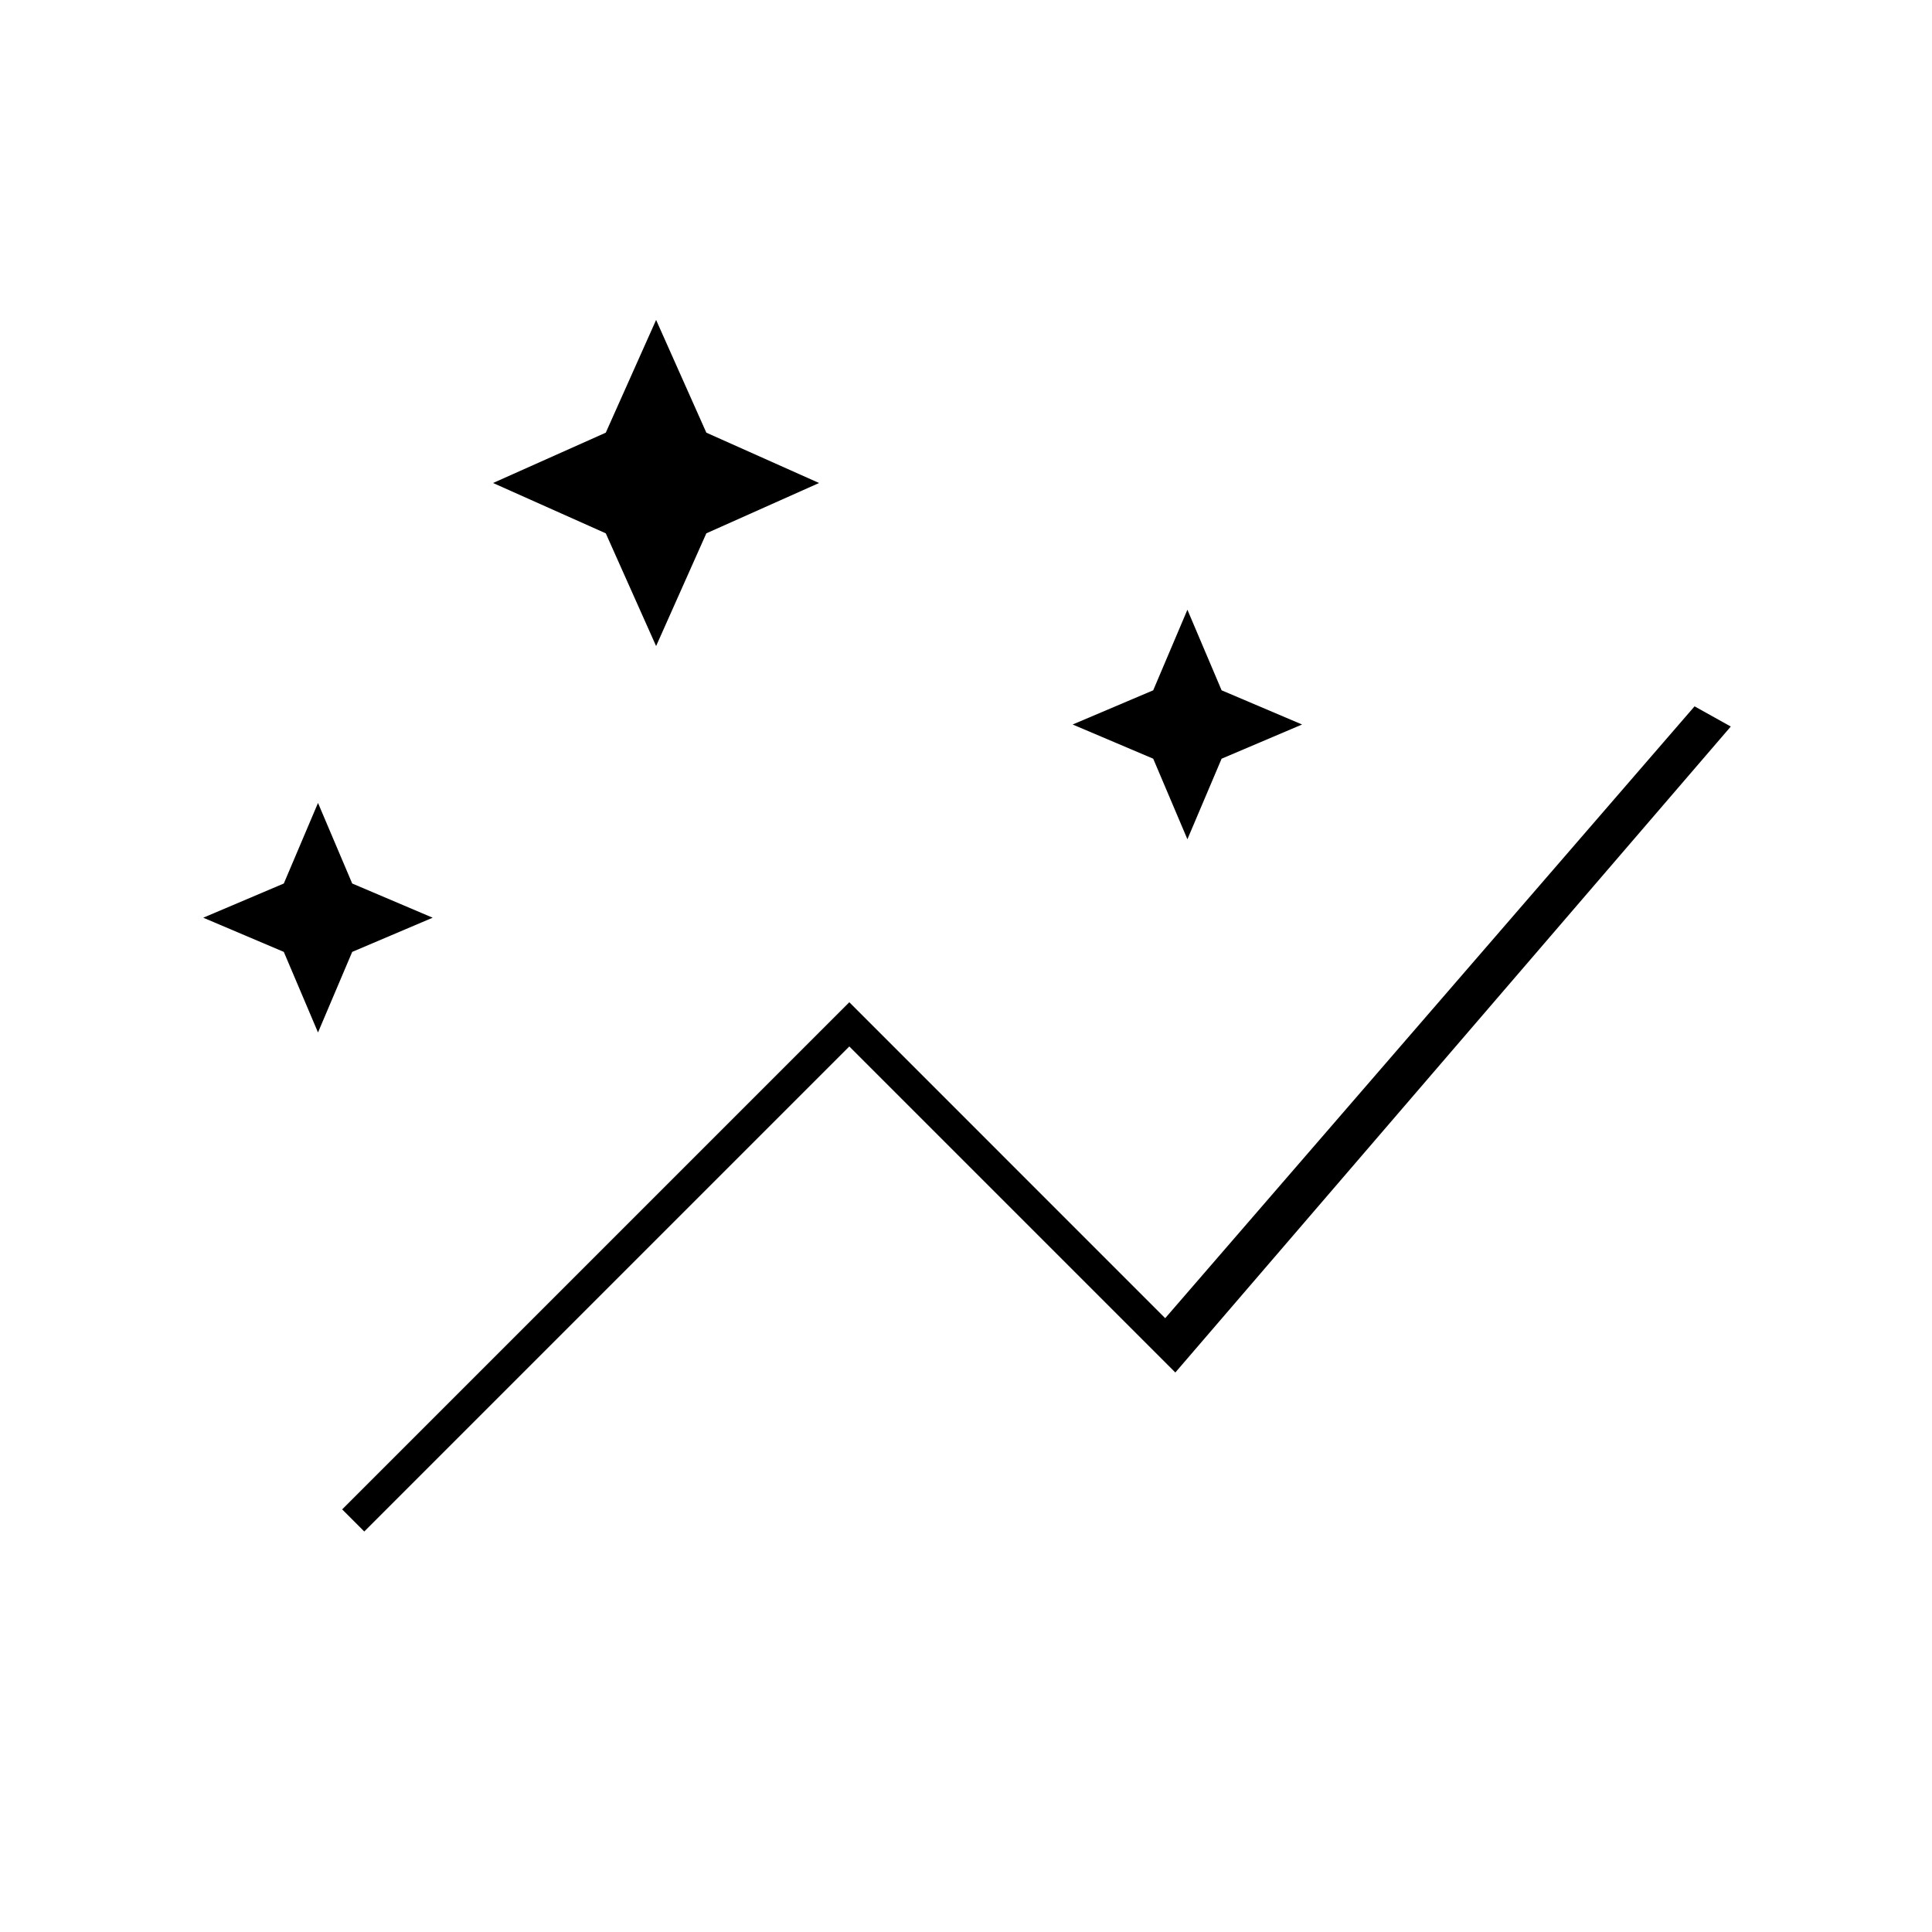 <svg xmlns="http://www.w3.org/2000/svg" height="20" width="20"><path d="m6.792 6.688-.521-1.167L5.104 5l1.167-.521.521-1.167.52 1.167L8.479 5l-1.167.521Zm5.5 2-.354-.834-.834-.354.834-.354.354-.834.354.834.833.354-.833.354Zm-9 2-.354-.834-.834-.354.834-.354.354-.834.354.834.833.354-.833.354Zm.479 5.166-.229-.229 5.25-5.25 3.27 3.271 5.48-6.334.375.209-5.75 6.687-3.375-3.375Z"/></svg>